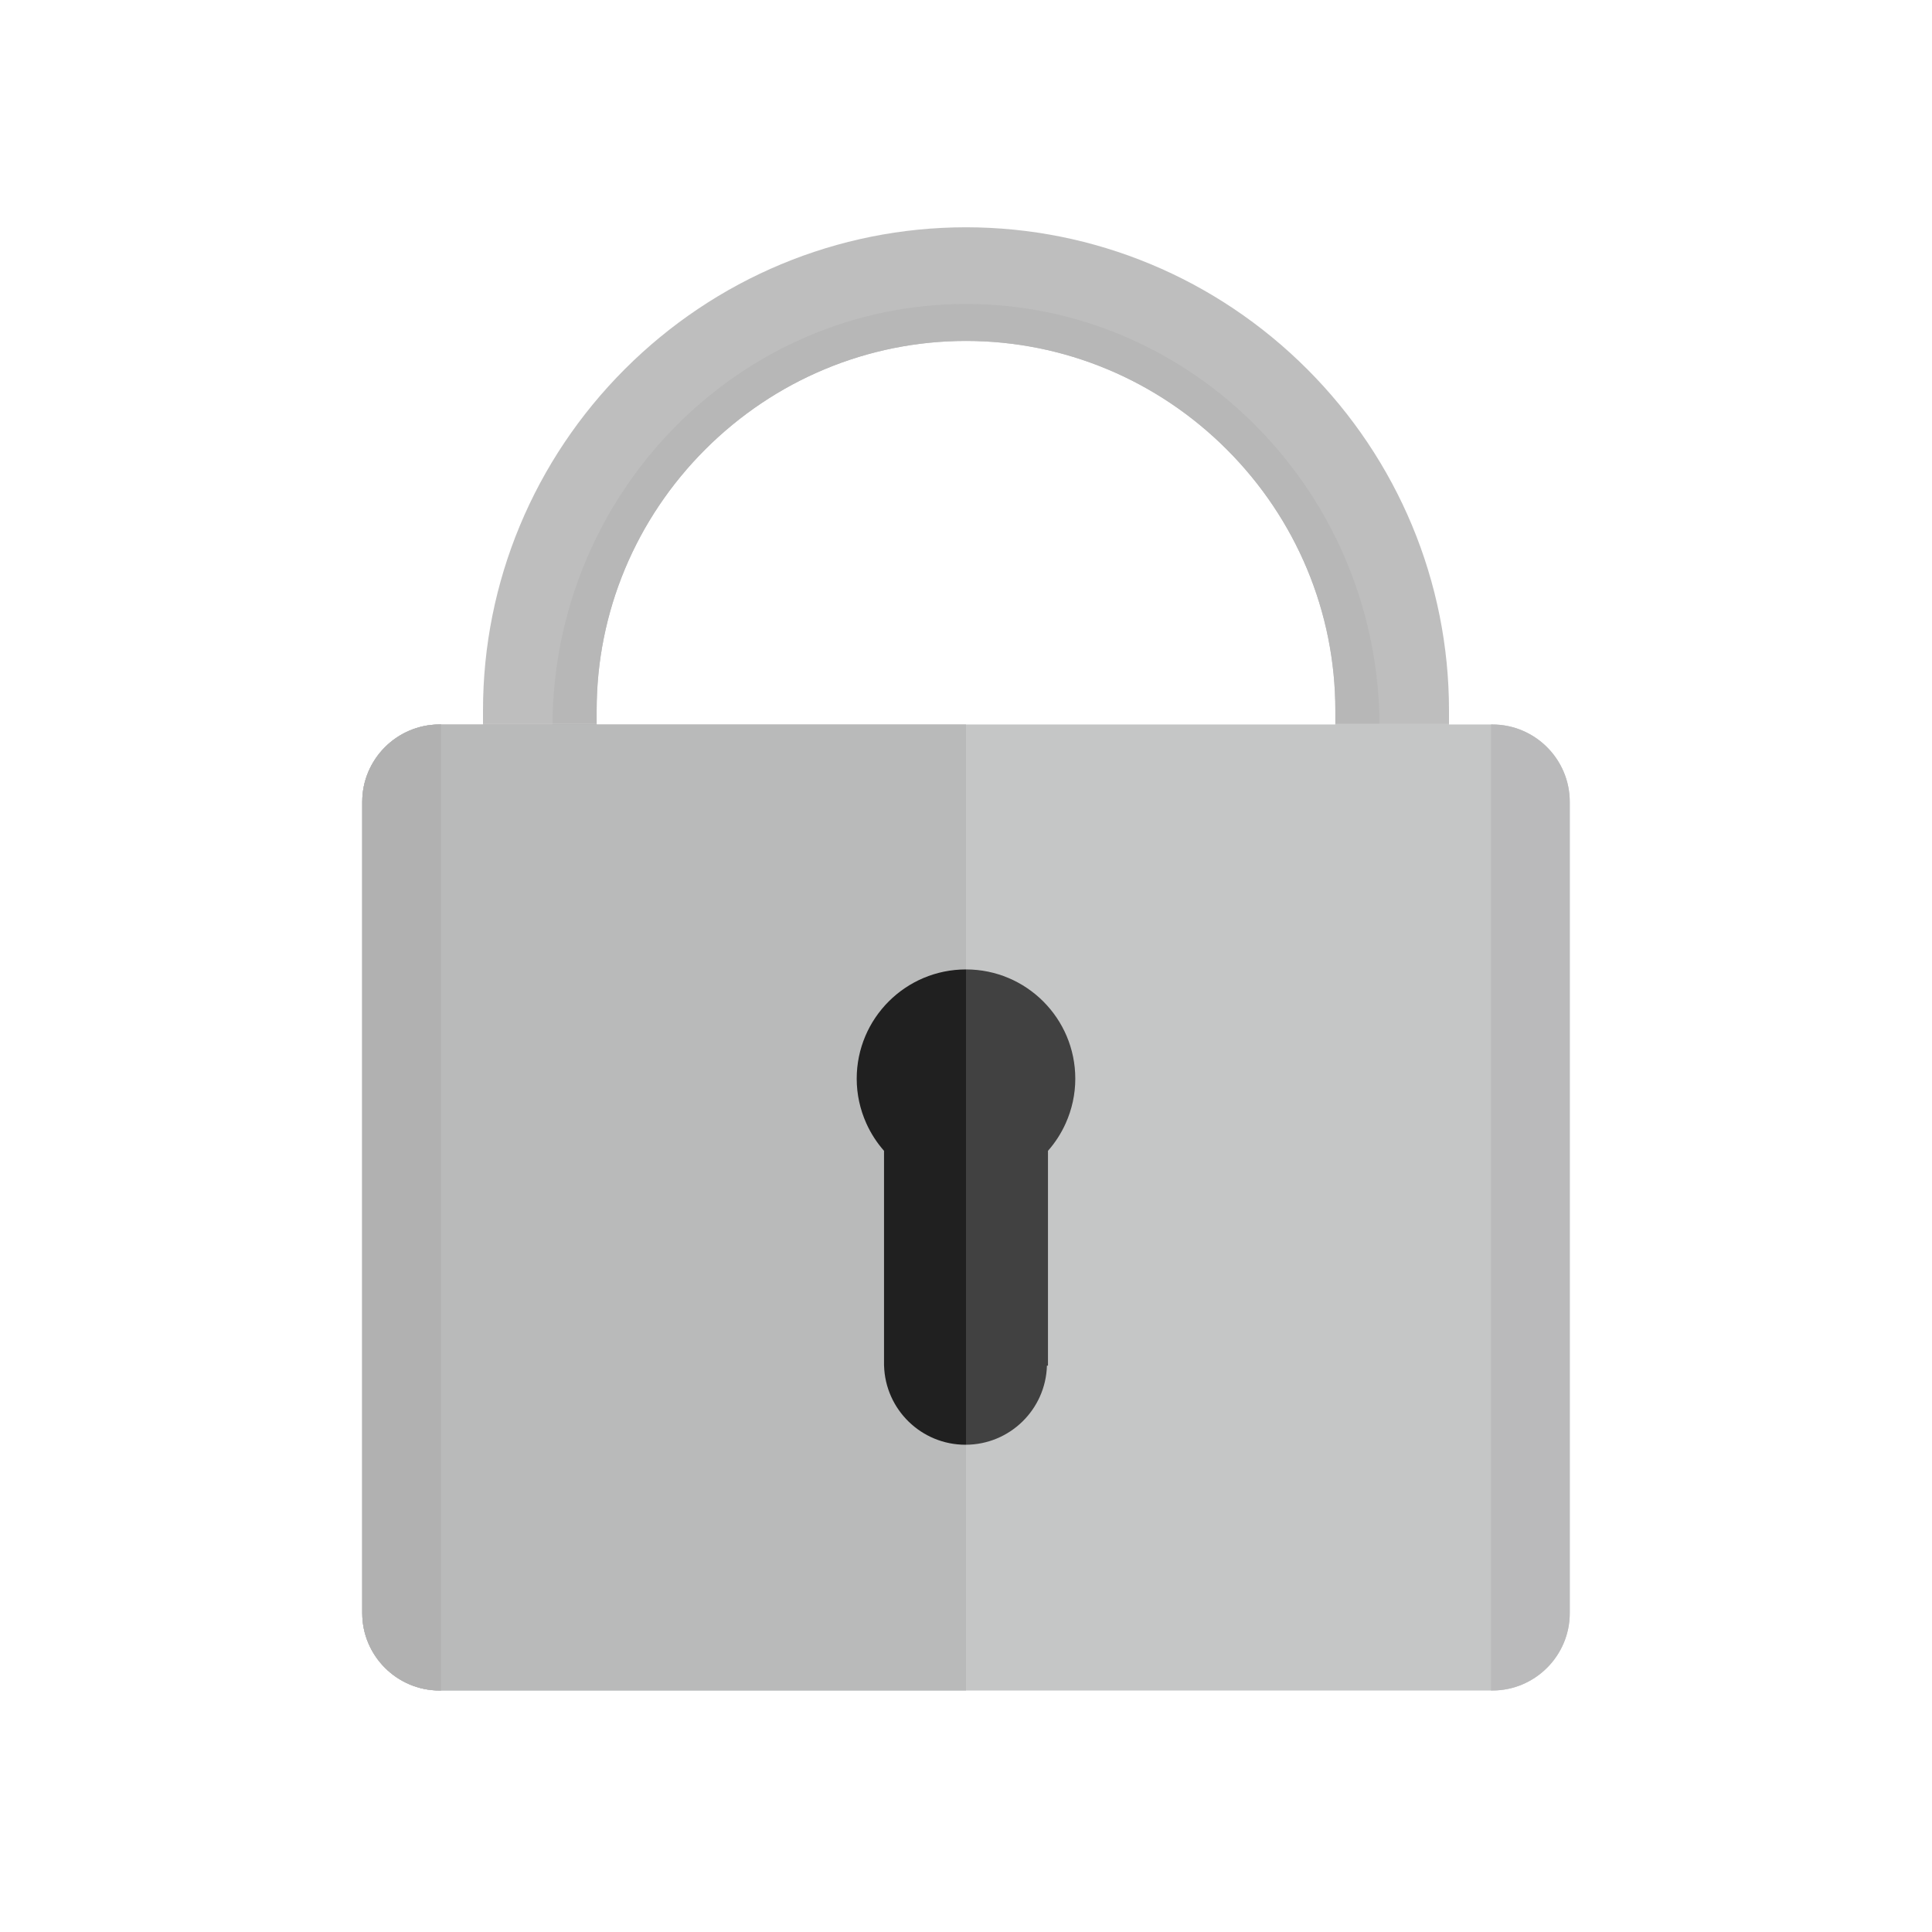 <?xml version="1.0" encoding="UTF-8"?>
<!DOCTYPE svg PUBLIC "-//W3C//DTD SVG 1.1//EN" "http://www.w3.org/Graphics/SVG/1.1/DTD/svg11.dtd">
<!-- Creator: CorelDRAW -->
<svg xmlns="http://www.w3.org/2000/svg" xml:space="preserve" width="2048px" height="2048px" style="shape-rendering:geometricPrecision; text-rendering:geometricPrecision; image-rendering:optimizeQuality; fill-rule:evenodd; clip-rule:evenodd"
viewBox="0 0 2048 2048"
 xmlns:xlink="http://www.w3.org/1999/xlink">
 <defs>
  <style type="text/css">
   <![CDATA[
    .fil10 {fill:none}
    .fil8 {fill:#202020}
    .fil3 {fill:#414141}
    .fil6 {fill:#ADADAE}
    .fil9 {fill:#B1B1B1}
    .fil5 {fill:#B3B3B3}
    .fil1 {fill:#B7B7B7}
    .fil7 {fill:#B9BABA}
    .fil4 {fill:#BABABB}
    .fil0 {fill:#BEBEBE}
    .fil2 {fill:#C5C6C6}
   ]]>
  </style>
 </defs>
 <g id="Layer_x0020_1">
  <g id="_514490768">
   <g>
    <g>
     <path id="_514512800" class="fil0" d="M512.001 788.382l0 -1.147 0 -34.305c0,-136.119 54.181,-265.48 150.35,-361.65 96.17,-96.169 225.53,-150.35 361.649,-150.35 136.119,0 265.481,54.181 361.651,150.35 96.169,96.17 150.35,225.533 150.35,361.65l0 35.418 0 0.034 -120.473 0 0 -0.165 0 -35.287c0,-104.123 -41.51,-202.919 -115.06,-276.467 -73.55,-73.551 -172.347,-115.061 -276.469,-115.061 -104.123,0 -202.918,41.511 -276.467,115.061 -73.55,73.547 -115.06,172.345 -115.06,276.467l0 34.436 0 1.016 -120.473 0z"/>
     <path id="_514491920" class="fil1" d="M1462.34 788.382l-46.812 0 0 -0.165 0 -35.287c0,-104.123 -41.51,-202.919 -115.06,-276.467 -73.55,-73.551 -172.347,-115.061 -276.469,-115.061 -104.123,0 -202.918,41.511 -276.467,115.061 -73.55,73.547 -115.06,172.345 -115.06,276.467l0 34.436 0 1.016 -46.812 0 0 -18.177c0,-119.102 46.386,-232.292 128.72,-316.439 82.334,-84.147 193.083,-131.555 309.618,-131.555 116.536,0 227.287,47.408 309.62,131.555 82.335,84.147 128.72,197.338 128.72,316.439l0 18.177z"/>
    </g>
    <g>
     <path id="_514489880" class="fil2" d="M466.007 767.984l45.995 0 0 -0.853 120.473 0 0 0.853 783.055 0 0 -0.853 120.473 0 0 0.853 45.995 0c22.583,0 43.091,9.216 57.938,24.063 14.847,14.847 24.063,35.355 24.063,57.938l0 860.009c0,22.583 -9.216,43.091 -24.063,57.938 -14.847,14.847 -35.355,24.063 -57.938,24.063l-1115.99 0c-22.583,0 -43.094,-9.216 -57.938,-24.063 -14.847,-14.847 -24.063,-35.355 -24.063,-57.938l0 -860.009c0,-22.583 9.216,-43.091 24.063,-57.938 14.844,-14.847 35.355,-24.063 57.938,-24.063z"/>
     <path id="_514484192" class="fil3" d="M1024 1027.63c31.989,0 60.953,12.969 81.92,33.935 20.967,20.967 33.937,49.932 33.937,81.921 0,16.654 -3.622,32.634 -10.133,47.193 -4.786,10.701 -11.16,20.55 -18.827,29.25l0 198.728 0 28.965 -1.094 0c-1.322,46.546 -39.464,83.873 -86.33,83.873 -46.866,0 -85.009,-37.326 -86.33,-83.873l-0.039 0 0 -2.497 0 -26.468 0 -198.727c-7.667,-8.701 -14.042,-18.549 -18.828,-29.25 -6.51,-14.559 -10.133,-30.541 -10.133,-47.194 0,-31.989 12.97,-60.954 33.937,-81.921 20.967,-20.967 49.931,-33.935 81.92,-33.935z"/>
    </g>
    <g>
     <path id="_514507784" class="fil4" d="M466.007 767.984l1.491 0 0 1024.01 -1.491 0c-22.583,0 -43.094,-9.216 -57.938,-24.063 -14.847,-14.847 -24.063,-35.355 -24.063,-57.938l0 -860.009c0,-22.583 9.216,-43.091 24.063,-57.938 14.844,-14.847 35.355,-24.063 57.938,-24.063z"/>
     <path id="_514505552" class="fil4" d="M1580.51 767.984l1.491 0c22.583,0 43.091,9.216 57.938,24.063 14.847,14.847 24.063,35.355 24.063,57.938l0 860.009c0,22.583 -9.216,43.091 -24.063,57.938 -14.847,14.847 -35.355,24.063 -57.938,24.063l-1.491 0 0 -1024.01z"/>
    </g>
   </g>
   <g>
    <g>
     <polygon id="_514484768" class="fil5" points="512.001,788.382 512.001,787.235 512.001,767.992 632.474,767.992 632.474,787.366 632.474,788.382 "/>
     <path id="_514512200" class="fil6" d="M632.474 767.992l0 19.374 0 1.016 -46.812 0 0 -18.177c0,-0.738 0.011,-1.474 0.014,-2.212l46.798 0z"/>
    </g>
    <g>
     <path id="_514506128" class="fil7" d="M1024 1791.99l-557.997 0c-22.583,0 -43.094,-9.216 -57.938,-24.063 -14.847,-14.847 -24.063,-35.355 -24.063,-57.938l0 -860.009c0,-22.583 9.216,-43.091 24.063,-57.938 14.598,-14.601 34.68,-23.756 56.819,-24.054l559.115 0 0 1024z"/>
     <path id="_514487264" class="fil8" d="M1024 1027.63l0.002 0 0 503.859 -0.529 0.007c-46.866,0 -85.009,-37.326 -86.33,-83.873l-0.039 0 0 -2.497 0 -26.468 0 -198.727c-7.667,-8.701 -14.042,-18.549 -18.828,-29.25 -6.51,-14.559 -10.133,-30.541 -10.133,-47.194 0,-31.989 12.97,-60.954 33.937,-81.921 20.967,-20.967 49.931,-33.935 81.92,-33.935z"/>
    </g>
    <path id="_514514144" class="fil9" d="M467.497 767.992l0 1024 -1.491 0c-22.583,0 -43.094,-9.216 -57.938,-24.063 -14.847,-14.847 -24.063,-35.355 -24.063,-57.938l0 -860.009c0,-22.583 9.216,-43.091 24.063,-57.938 14.598,-14.601 34.68,-23.756 56.819,-24.054l2.609 0z"/>
   </g>
  </g>
  <rect class="fil10" width="2048" height="2048"/>
 </g>
</svg>
